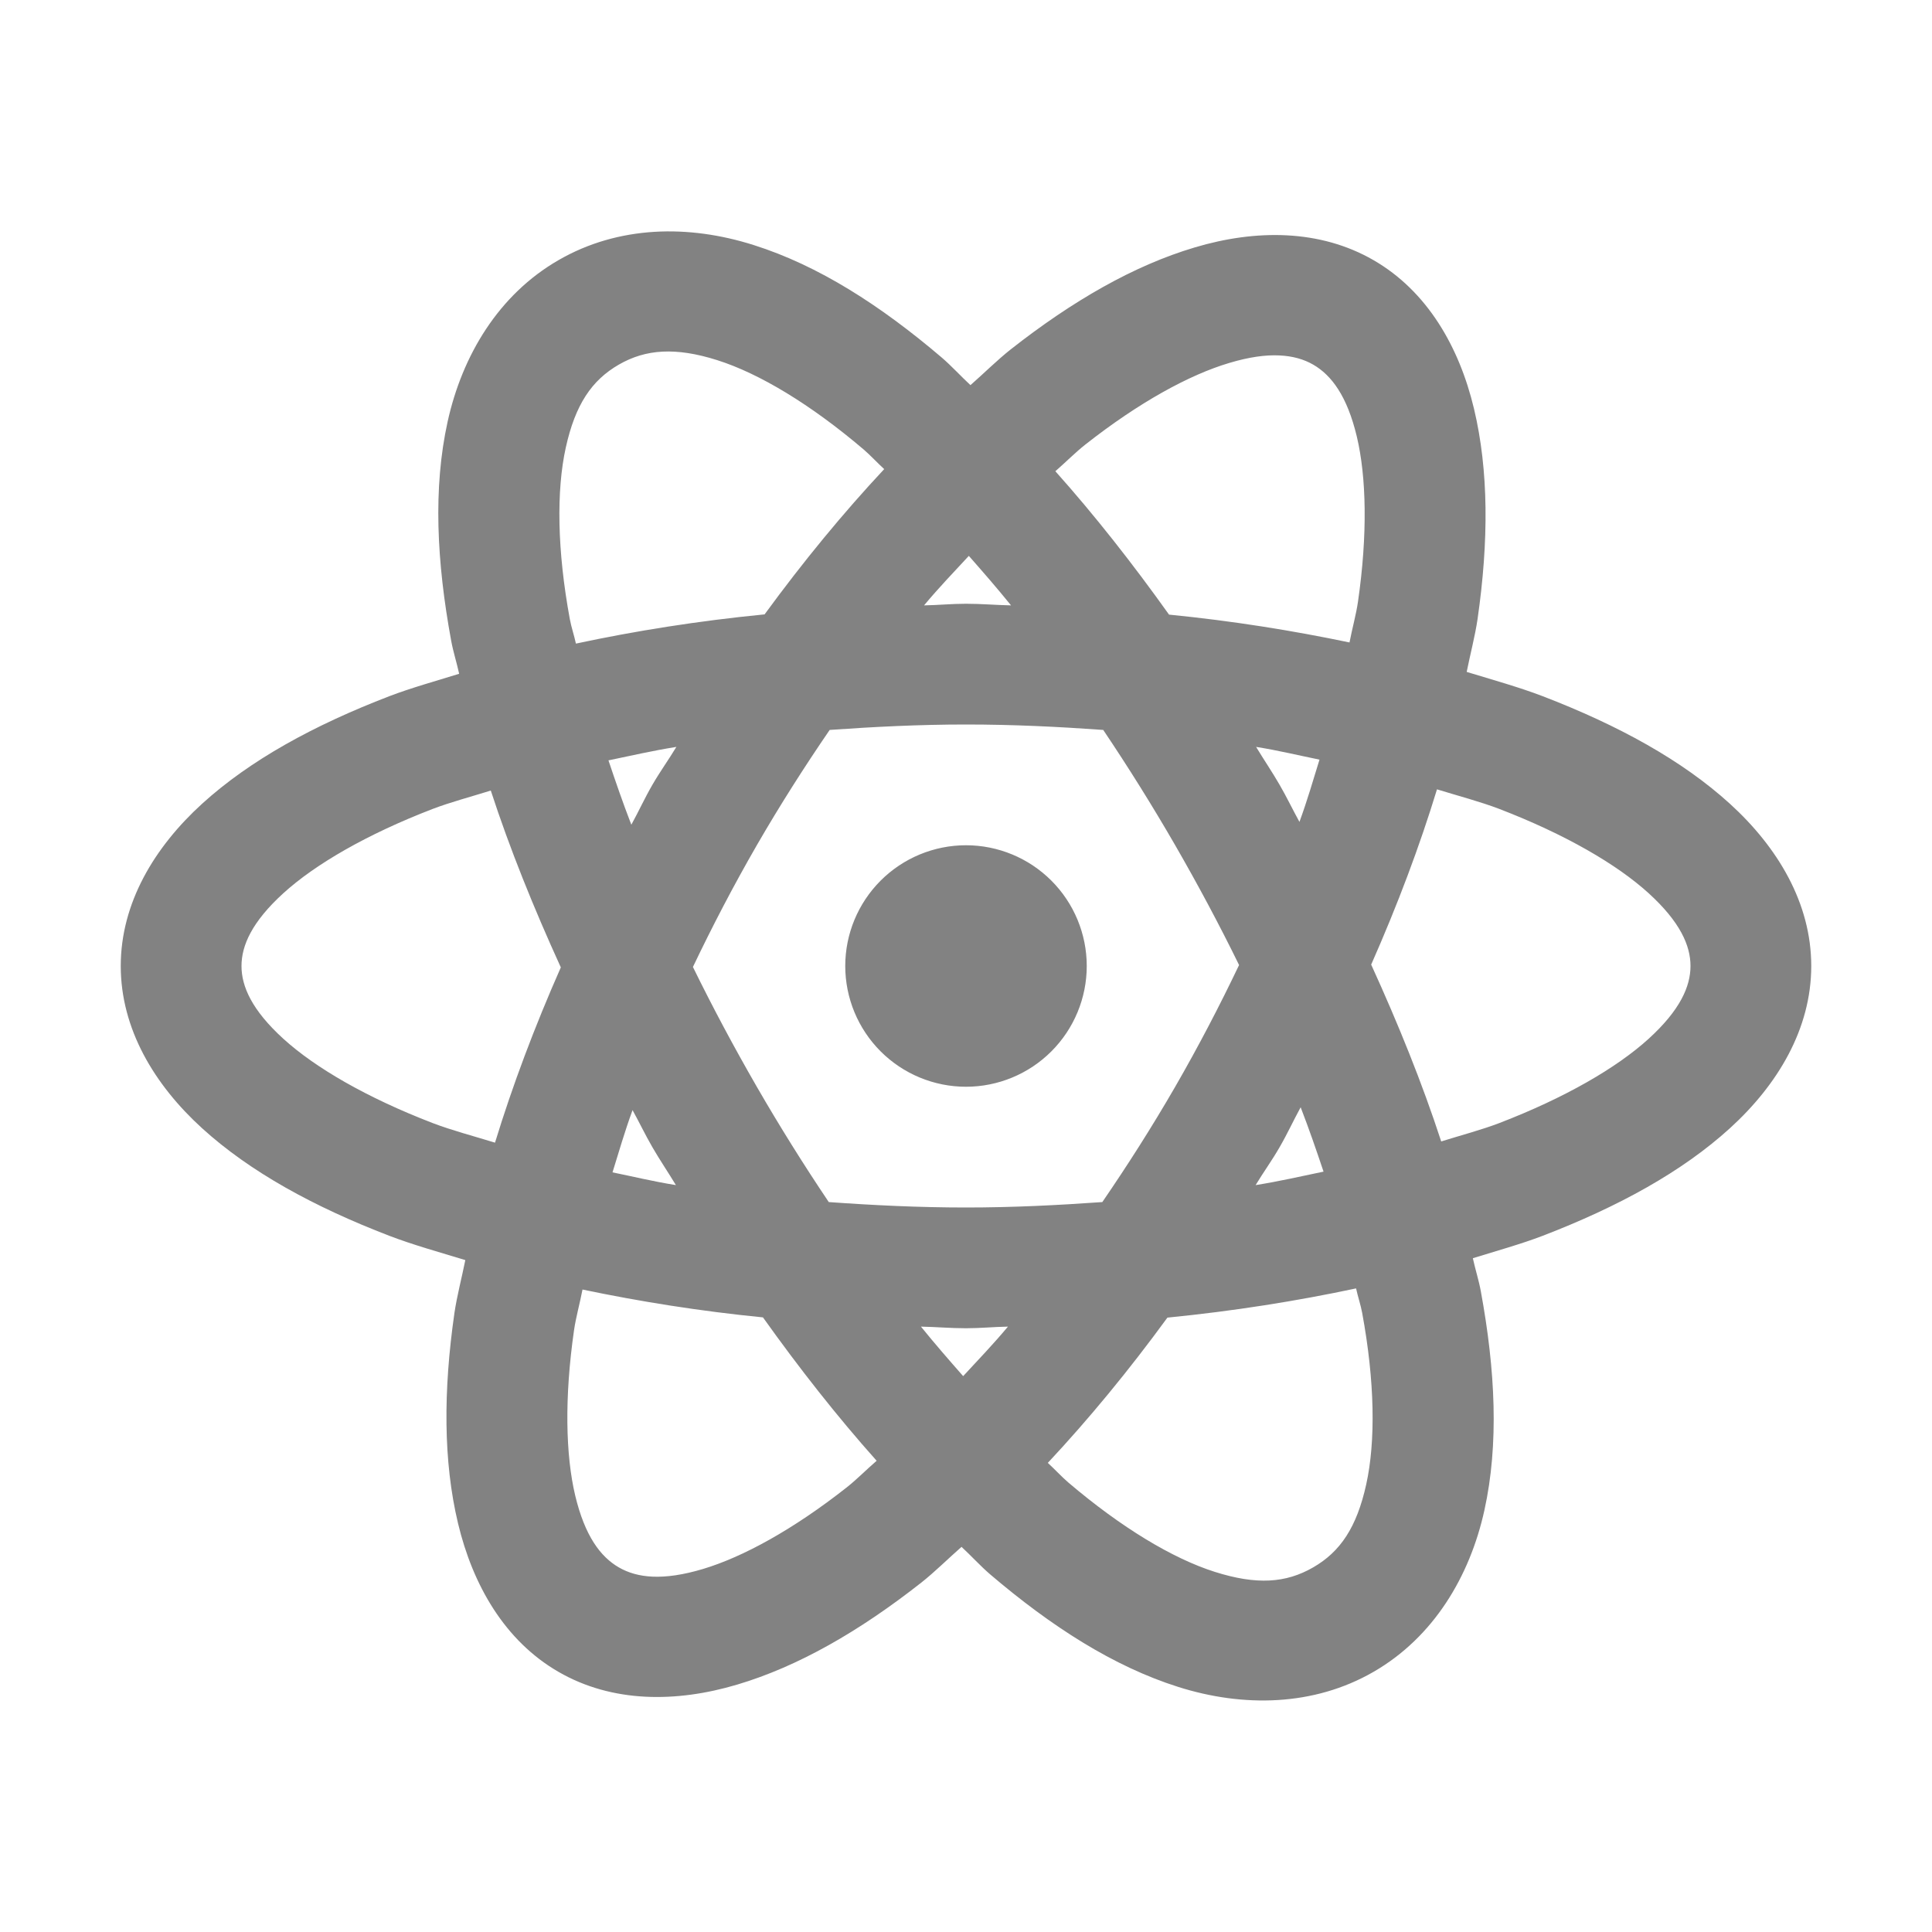 <svg width="30" height="30" viewBox="0 0 32 32" fill="none" xmlns="http://www.w3.org/2000/svg">
<path d="M10.836 3.84C10.286 3.874 9.746 4.022 9.25 4.309C8.258 4.881 7.656 5.887 7.414 6.984C7.172 8.082 7.232 9.304 7.473 10.613C7.505 10.79 7.566 10.98 7.605 11.16C7.215 11.281 6.807 11.394 6.449 11.531C5.193 12.014 4.14 12.592 3.348 13.312C2.556 14.033 2 14.958 2 16C2 17.042 2.556 17.967 3.348 18.688C4.14 19.408 5.193 19.986 6.449 20.469C6.838 20.618 7.28 20.741 7.707 20.871C7.649 21.161 7.568 21.467 7.527 21.746C7.341 23.039 7.342 24.207 7.586 25.23C7.83 26.254 8.36 27.177 9.25 27.691C10.14 28.206 11.202 28.203 12.211 27.902C13.22 27.602 14.236 27.018 15.262 26.211C15.482 26.037 15.705 25.815 15.926 25.621C16.085 25.768 16.242 25.941 16.402 26.078C17.416 26.942 18.444 27.602 19.516 27.941C20.587 28.28 21.758 28.264 22.75 27.691C23.742 27.119 24.344 26.113 24.586 25.016C24.828 23.918 24.768 22.696 24.527 21.387C24.495 21.21 24.434 21.02 24.395 20.84C24.785 20.719 25.193 20.606 25.551 20.469C26.807 19.986 27.86 19.408 28.652 18.688C29.444 17.967 30 17.042 30 16C30 14.958 29.444 14.033 28.652 13.312C27.86 12.592 26.807 12.014 25.551 11.531C25.162 11.382 24.72 11.259 24.293 11.129C24.351 10.839 24.432 10.533 24.473 10.254C24.659 8.961 24.658 7.793 24.414 6.77C24.17 5.746 23.64 4.823 22.75 4.309C21.86 3.795 20.798 3.797 19.789 4.098C18.78 4.398 17.765 4.982 16.738 5.789C16.518 5.963 16.295 6.185 16.074 6.379C15.915 6.232 15.758 6.059 15.598 5.922C14.584 5.058 13.556 4.398 12.484 4.059C11.949 3.889 11.386 3.806 10.836 3.84ZM10.973 5.824C11.237 5.811 11.532 5.855 11.879 5.965C12.574 6.185 13.425 6.696 14.305 7.445C14.416 7.54 14.532 7.667 14.645 7.77C13.97 8.492 13.309 9.294 12.664 10.176C11.561 10.284 10.522 10.45 9.539 10.66C9.511 10.528 9.461 10.382 9.438 10.254C9.228 9.117 9.214 8.126 9.371 7.414C9.528 6.703 9.799 6.299 10.25 6.039C10.476 5.909 10.708 5.838 10.973 5.824ZM21.188 5.887C21.414 5.897 21.597 5.951 21.75 6.039C22.055 6.215 22.313 6.561 22.473 7.23C22.632 7.9 22.654 8.85 22.492 9.969C22.462 10.178 22.394 10.42 22.352 10.641C21.408 10.444 20.416 10.284 19.363 10.18C18.758 9.332 18.131 8.534 17.48 7.805C17.645 7.662 17.815 7.49 17.977 7.363C18.865 6.664 19.699 6.208 20.359 6.012C20.689 5.913 20.961 5.876 21.188 5.887ZM16.047 9.207C16.281 9.473 16.514 9.74 16.746 10.027C16.494 10.022 16.255 10 16 10C15.762 10 15.54 10.023 15.305 10.027C15.552 9.731 15.799 9.475 16.047 9.207ZM16 12C16.779 12 17.535 12.037 18.273 12.09C18.688 12.707 19.088 13.347 19.465 14C19.841 14.652 20.197 15.318 20.523 15.984C20.204 16.652 19.855 17.324 19.465 18C19.078 18.67 18.673 19.304 18.258 19.91C17.524 19.962 16.774 20 16 20C15.221 20 14.465 19.963 13.727 19.91C13.312 19.293 12.912 18.653 12.535 18C12.159 17.348 11.803 16.682 11.477 16.016C11.796 15.348 12.145 14.676 12.535 14C12.922 13.33 13.327 12.696 13.742 12.09C14.476 12.038 15.226 12 16 12ZM11.203 12.371C11.073 12.586 10.932 12.78 10.805 13C10.677 13.221 10.578 13.44 10.457 13.66C10.317 13.298 10.196 12.946 10.078 12.594C10.451 12.517 10.807 12.434 11.203 12.371ZM20.805 12.371C21.175 12.43 21.506 12.511 21.855 12.582C21.749 12.924 21.653 13.258 21.523 13.613C21.411 13.41 21.312 13.202 21.195 13C21.071 12.785 20.933 12.583 20.805 12.371ZM23.801 13.074C24.149 13.181 24.521 13.279 24.832 13.398C25.929 13.82 26.781 14.317 27.305 14.793C27.828 15.269 28 15.661 28 16C28 16.339 27.828 16.731 27.305 17.207C26.781 17.683 25.929 18.18 24.832 18.602C24.542 18.713 24.193 18.805 23.871 18.906C23.557 17.943 23.161 16.963 22.711 15.977C23.15 14.983 23.514 14.014 23.801 13.074ZM8.129 13.094C8.443 14.057 8.839 15.037 9.289 16.023C8.85 17.017 8.487 17.985 8.199 18.926C7.851 18.819 7.479 18.721 7.168 18.602C6.071 18.18 5.219 17.683 4.695 17.207C4.172 16.731 4 16.339 4 16C4 15.661 4.172 15.269 4.695 14.793C5.219 14.317 6.071 13.82 7.168 13.398C7.458 13.287 7.807 13.195 8.129 13.094ZM16 14C15.47 14 14.961 14.211 14.586 14.586C14.211 14.961 14 15.47 14 16C14 16.53 14.211 17.039 14.586 17.414C14.961 17.789 15.47 18 16 18C16.53 18 17.039 17.789 17.414 17.414C17.789 17.039 18 16.53 18 16C18 15.47 17.789 14.961 17.414 14.586C17.039 14.211 16.53 14 16 14V14ZM21.543 18.34C21.683 18.702 21.804 19.054 21.922 19.406C21.549 19.483 21.193 19.566 20.797 19.629C20.927 19.414 21.068 19.221 21.195 19C21.323 18.779 21.422 18.561 21.543 18.34ZM10.477 18.387C10.589 18.59 10.688 18.798 10.805 19C10.929 19.215 11.067 19.417 11.195 19.629C10.825 19.57 10.495 19.489 10.145 19.418C10.251 19.076 10.347 18.742 10.477 18.387ZM22.461 21.34C22.489 21.472 22.539 21.618 22.562 21.746C22.772 22.883 22.786 23.874 22.629 24.586C22.472 25.297 22.201 25.701 21.75 25.961C21.299 26.221 20.816 26.255 20.121 26.035C19.426 25.815 18.575 25.304 17.695 24.555C17.584 24.46 17.468 24.333 17.355 24.23C18.03 23.508 18.692 22.706 19.336 21.824C20.439 21.715 21.478 21.549 22.461 21.34ZM9.648 21.359C10.592 21.556 11.584 21.716 12.637 21.82C13.242 22.668 13.869 23.466 14.52 24.195C14.355 24.337 14.185 24.51 14.023 24.637C13.135 25.336 12.301 25.791 11.641 25.988C10.981 26.185 10.555 26.137 10.25 25.961C9.945 25.785 9.687 25.439 9.527 24.77C9.368 24.1 9.347 23.15 9.508 22.031C9.538 21.822 9.606 21.58 9.648 21.359ZM15.254 21.973C15.506 21.978 15.745 22 16 22C16.238 22 16.46 21.977 16.695 21.973C16.448 22.268 16.201 22.525 15.953 22.793C15.719 22.527 15.486 22.26 15.254 21.973Z" fill="#828282"/>
</svg>
